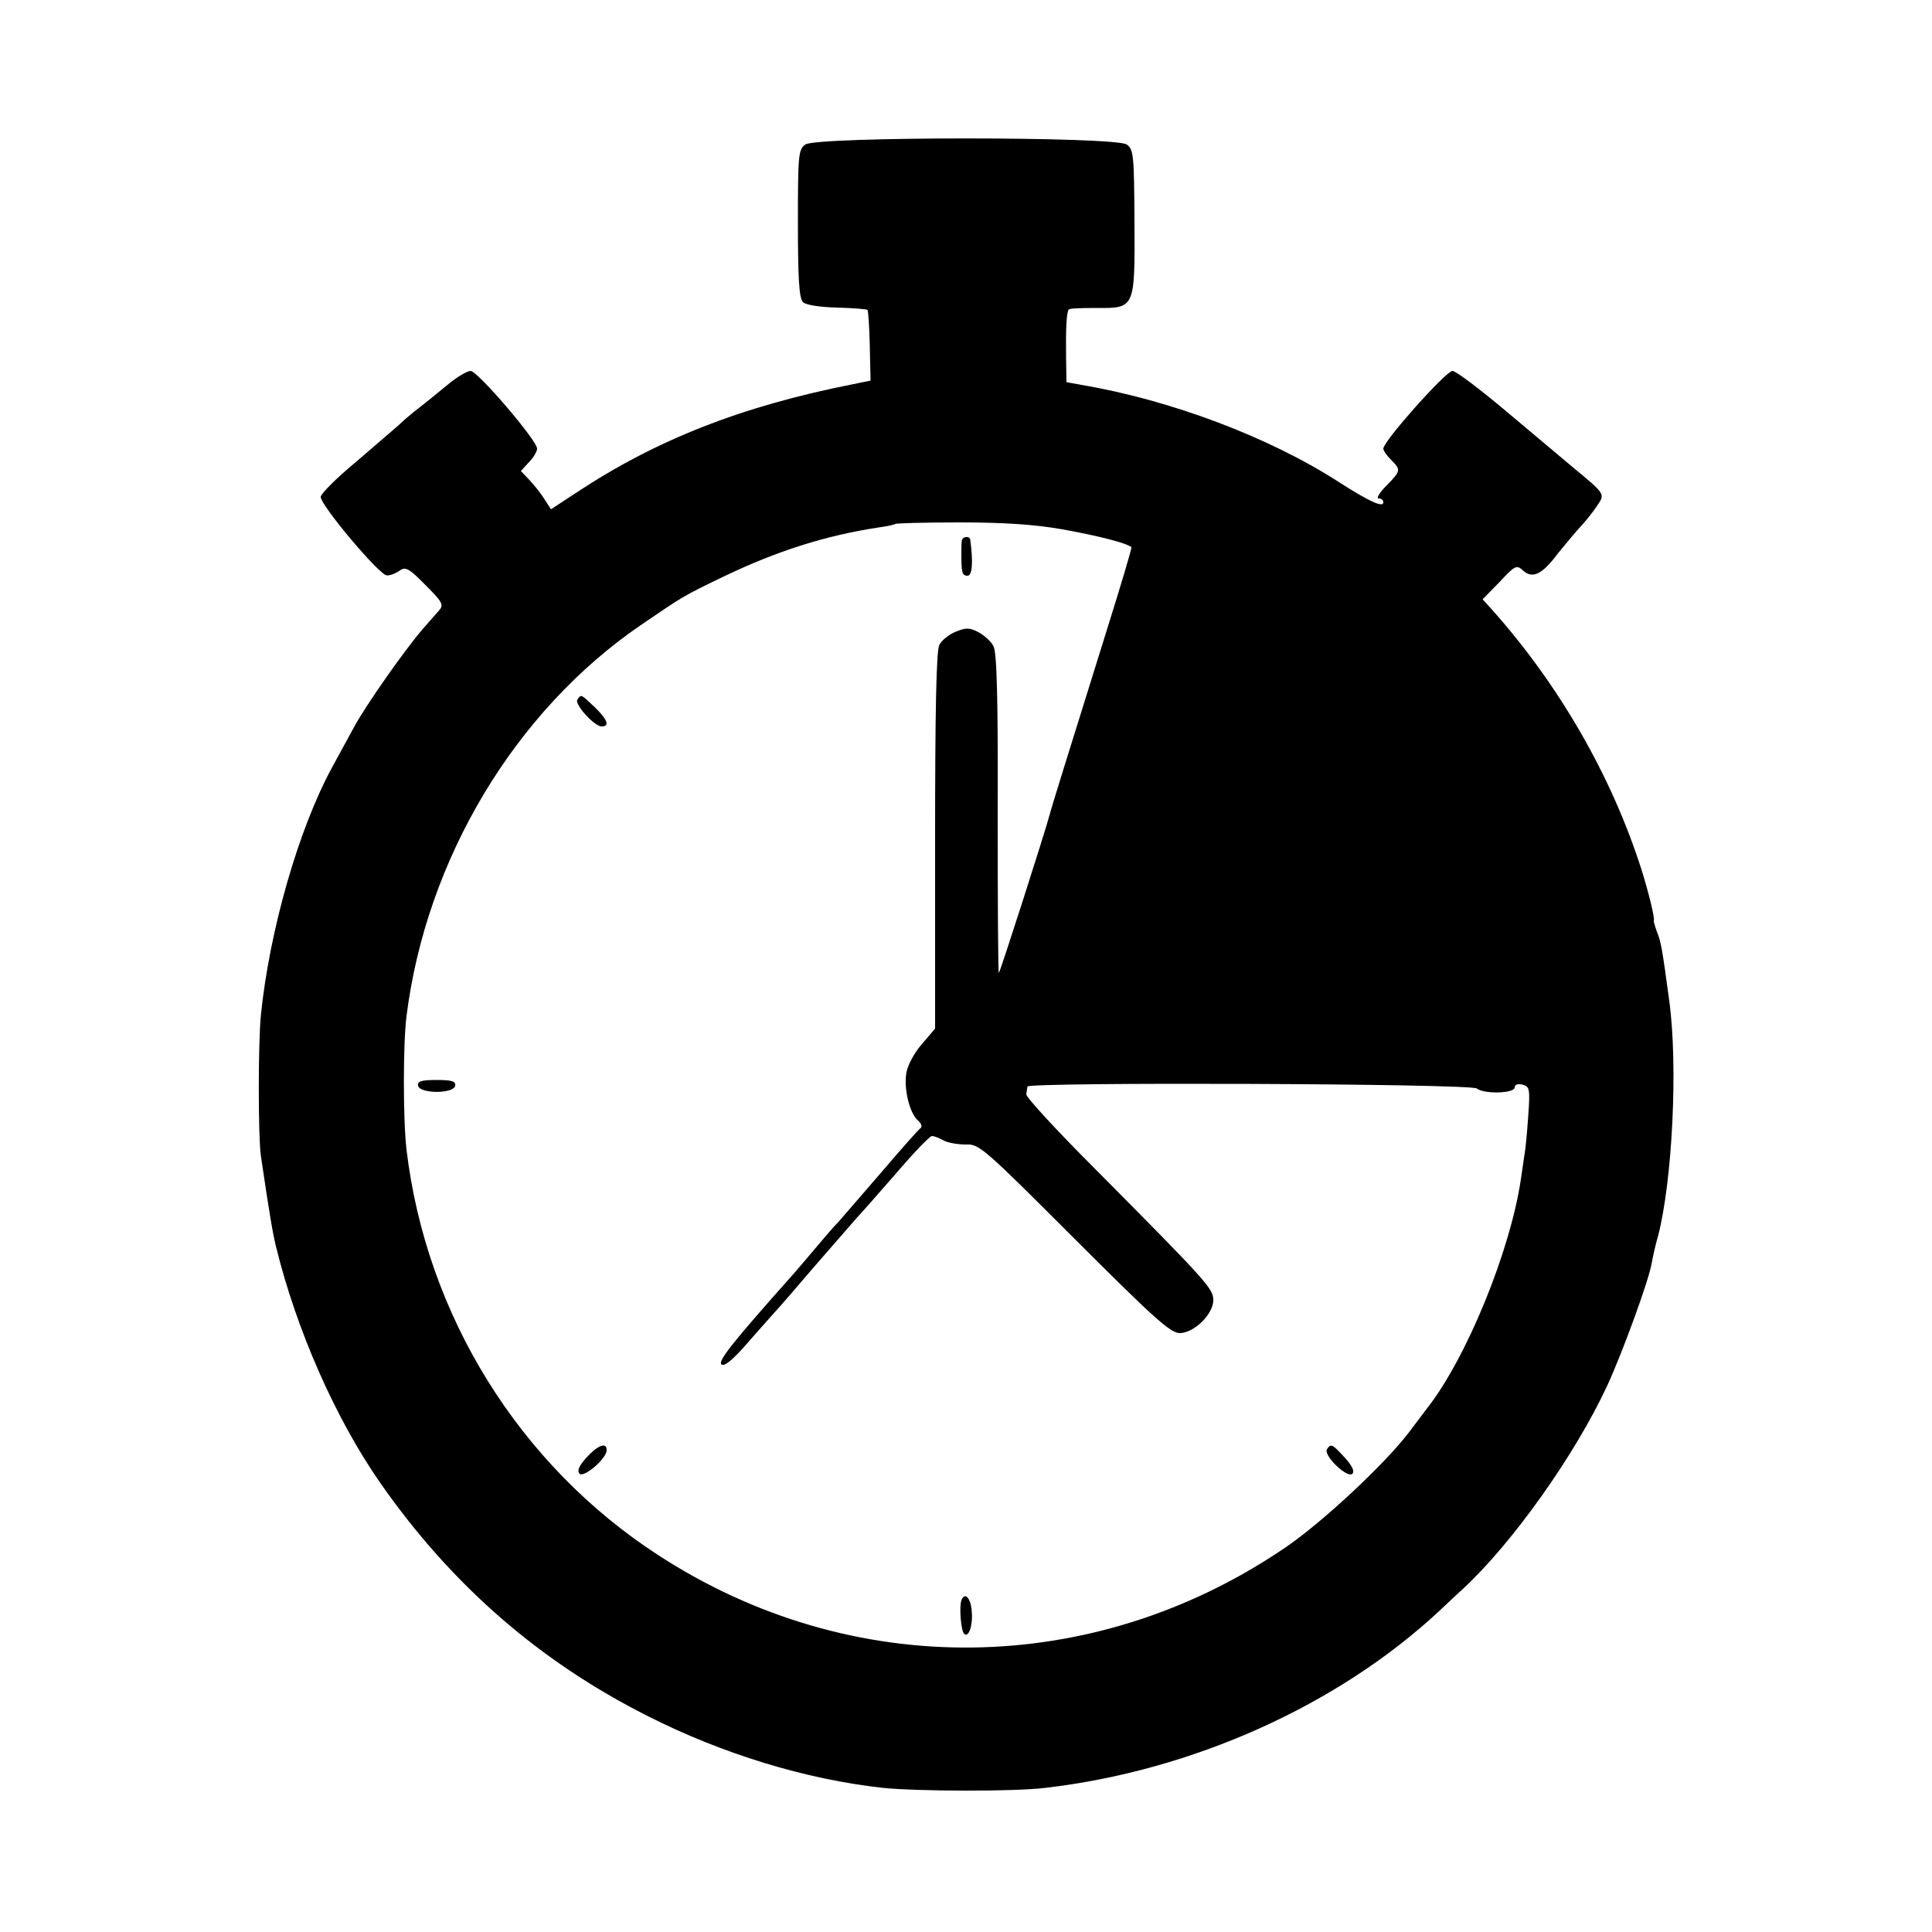 <?xml version="1.0" standalone="no"?>
<!DOCTYPE svg PUBLIC "-//W3C//DTD SVG 20010904//EN"
 "http://www.w3.org/TR/2001/REC-SVG-20010904/DTD/svg10.dtd">
<svg version="1.0" xmlns="http://www.w3.org/2000/svg"
 width="500pt" height="500pt" viewBox="0 0 500 500"
 preserveAspectRatio="xMidYMid meet">
<g transform="translate(0,500) scale(0.1,-0.1)"
fill="#000000" stroke="none">
<path d="M2084 4626 c-18 -13 -19 -28 -19 -205 0 -139 3 -193 13 -203 7 -7 43
-13 88 -14 41 -1 77 -4 79 -6 2 -2 5 -44 6 -93 l2 -90 -44 -9 c-289 -57 -511
-144 -719 -282 l-64 -42 -17 26 c-9 15 -27 37 -39 50 l-22 23 21 23 c12 12 21
28 21 35 0 21 -154 201 -172 201 -9 0 -34 -15 -55 -32 -22 -18 -56 -46 -78
-63 -21 -16 -45 -37 -54 -46 -9 -8 -58 -50 -108 -93 -51 -42 -93 -84 -93 -92
0 -22 152 -203 171 -203 8 -1 23 5 33 12 15 11 24 7 67 -37 43 -43 48 -51 36
-65 -8 -9 -27 -31 -43 -49 -46 -53 -150 -201 -179 -256 -15 -28 -40 -73 -55
-101 -87 -159 -163 -424 -185 -644 -7 -75 -7 -310 0 -361 23 -157 31 -202 39
-235 53 -217 155 -448 271 -614 183 -262 410 -460 689 -601 195 -99 411 -165
611 -187 88 -9 340 -10 420 0 380 44 757 213 1020 458 22 21 49 46 60 56 128
118 291 347 375 528 39 85 108 273 115 318 3 17 10 48 16 68 37 143 52 441 29
609 -18 133 -21 152 -32 179 -5 14 -9 27 -8 29 3 6 -13 71 -32 132 -78 244
-215 481 -391 677 l-20 22 44 45 c39 42 44 45 60 30 25 -23 50 -11 91 44 21
26 48 58 61 72 13 14 31 37 41 52 20 30 21 29 -65 100 -24 20 -100 84 -169
142 -69 58 -132 106 -141 106 -17 0 -179 -182 -179 -201 0 -5 9 -18 20 -29 26
-26 26 -28 -12 -67 -18 -18 -27 -33 -20 -33 7 0 12 -4 12 -10 0 -15 -38 3
-116 53 -178 115 -434 212 -666 251 l-38 7 -1 62 c-1 74 1 120 7 126 2 3 33 4
69 4 103 -1 102 -2 101 222 -1 173 -2 188 -20 201 -29 21 -803 21 -832 0z
m666 -996 c89 -16 165 -35 178 -46 2 -1 -27 -98 -64 -216 -96 -308 -144 -461
-148 -478 -12 -45 -127 -404 -131 -408 -2 -2 -3 183 -3 410 1 299 -2 420 -11
436 -6 12 -24 28 -39 36 -23 12 -32 12 -59 1 -17 -7 -36 -22 -42 -34 -8 -13
-11 -177 -11 -506 l0 -487 -34 -40 c-19 -21 -37 -55 -40 -73 -8 -41 8 -107 30
-125 8 -7 11 -16 7 -19 -5 -3 -51 -55 -103 -116 -52 -60 -101 -117 -109 -126
-9 -9 -32 -35 -51 -58 -19 -23 -48 -56 -63 -74 -164 -184 -199 -229 -190 -238
7 -7 30 12 69 57 32 37 64 72 69 78 6 6 53 60 105 121 52 60 101 116 108 124
7 7 52 58 99 112 47 55 89 99 95 99 5 0 19 -5 31 -12 12 -6 37 -10 57 -10 34
2 48 -11 280 -243 205 -205 249 -245 273 -245 37 0 87 49 87 85 0 30 -14 46
-310 344 -97 97 -175 182 -174 189 1 6 2 15 3 20 2 12 1147 8 1163 -5 19 -15
98 -13 98 3 0 7 8 10 20 7 19 -5 20 -11 15 -82 -3 -42 -7 -87 -10 -101 -2 -14
-6 -42 -9 -62 -28 -188 -142 -465 -243 -593 -4 -5 -25 -33 -46 -61 -63 -83
-226 -235 -322 -300 -496 -337 -1121 -344 -1621 -19 -361 234 -601 622 -652
1050 -9 77 -9 274 0 345 51 406 280 789 606 1012 110 75 107 74 217 127 136
65 261 105 399 126 22 3 41 7 43 9 2 2 77 4 166 4 114 0 193 -5 267 -18z"/>
<path d="M2489 3600 c-1 -5 -1 -21 -1 -35 0 -47 2 -55 16 -55 12 0 15 33 7 93
-1 11 -21 9 -22 -3z"/>
<path d="M1494 3189 c-7 -12 44 -69 63 -69 22 0 15 18 -18 50 -36 34 -35 34
-45 19z"/>
<path d="M1082 2190 c5 -21 92 -21 96 0 2 12 -9 15 -48 15 -40 0 -50 -3 -48
-15z"/>
<path d="M1517 1227 c-19 -21 -24 -34 -17 -41 11 -11 70 39 70 61 0 22 -23 13
-53 -20z"/>
<path d="M3434 1249 c-9 -16 53 -76 66 -63 6 6 0 20 -20 42 -32 35 -36 37 -46
21z"/>
<path d="M2488 858 c-6 -17 -1 -78 7 -86 11 -12 23 20 20 56 -2 36 -18 54 -27
30z"/>
</g>
</svg>
